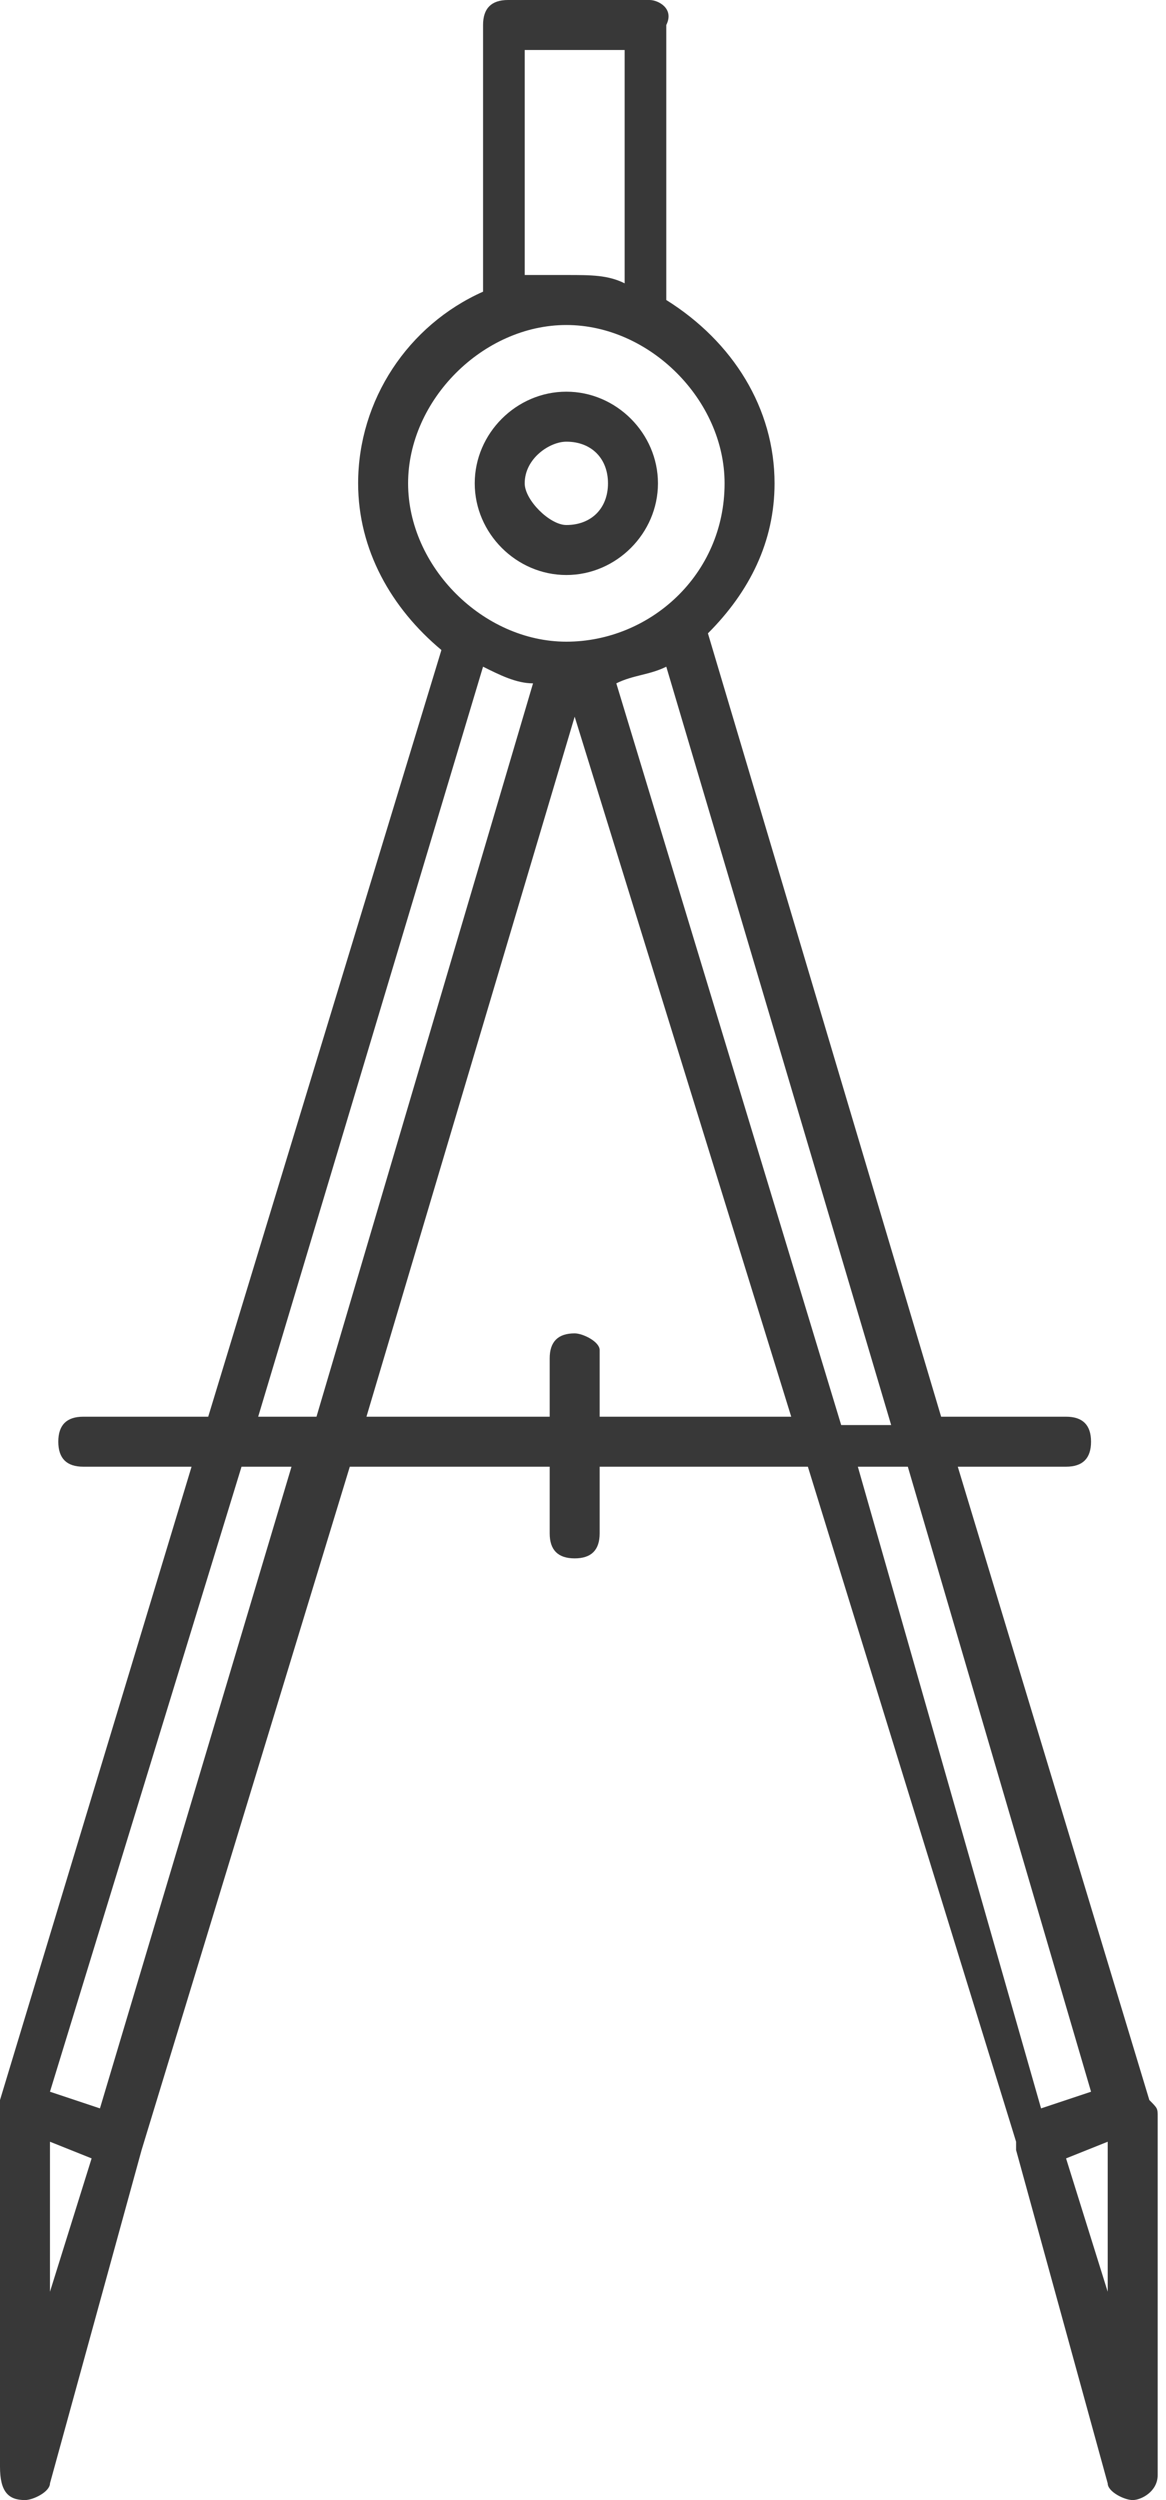 <?xml version="1.0" encoding="utf-8"?>
<!-- Generator: Adobe Illustrator 21.1.0, SVG Export Plug-In . SVG Version: 6.00 Build 0)  -->
<svg version="1.1" id="Layer_1" xmlns="http://www.w3.org/2000/svg" xmlns:xlink="http://www.w3.org/1999/xlink" x="0px" y="0px"
	 viewBox="0 0 14 30" style="enable-background:new 0 0 14 30;" xml:space="preserve">
<style type="text/css">
	.st0{fill:#383838;}
</style>
<g transform="translate(0 -1)">
	<path class="st0" d="M13.8,26.2l-2.3-7.6h1.3c0.2,0,0.3-0.1,0.3-0.3c0-0.2-0.1-0.3-0.3-0.3h-1.5L8.5,8.6C9,8.1,9.3,7.5,9.3,6.8
		c0-0.9-0.5-1.7-1.3-2.2V1.3C8.1,1.1,7.9,1,7.8,1H6.1C5.9,1,5.8,1.1,5.8,1.3v3.2C4.9,4.9,4.3,5.8,4.3,6.8c0,0.8,0.4,1.5,1,2L2.5,18
		H1c-0.2,0-0.3,0.1-0.3,0.3c0,0.2,0.1,0.3,0.3,0.3h1.3L0,26.2c0,0,0,0,0,0c0,0,0,0,0,0s0,0,0,0l0,4.4C0,30.9,0.1,31,0.3,31
		c0,0,0,0,0,0c0.1,0,0.3-0.1,0.3-0.2l1.1-4l0,0l2.5-8.2h2.4v0.8c0,0.2,0.1,0.3,0.3,0.3s0.3-0.1,0.3-0.3v-0.8h2.5l2.5,8.1
		c0,0,0,0.1,0,0.1l1.1,4c0,0.1,0.2,0.2,0.3,0.2c0,0,0,0,0,0c0.1,0,0.3-0.1,0.3-0.3l0-4.3C13.9,26.3,13.9,26.3,13.8,26.2L13.8,26.2z
		 M12.8,26.9l0.5-0.2L12.8,26.9z M6.4,1.6h1.1v2.8C7.3,4.3,7.1,4.3,6.8,4.3c-0.2,0-0.3,0-0.5,0V1.6z M4.9,6.8c0-1,0.9-1.9,1.9-1.9
		s1.9,0.9,1.9,1.9c0,1.1-0.9,1.9-1.9,1.9C5.8,8.7,4.9,7.8,4.9,6.8L4.9,6.8z M0.6,28.5l0-1.8l0.5,0.2L0.6,28.5z M1.2,26.3l-0.6-0.2
		l2.3-7.5h0.6L1.2,26.3z M3.8,18H3.1l2.7-9C6,9.1,6.2,9.2,6.4,9.2L3.8,18z M7.2,18v-0.8C7.2,17.1,7,17,6.9,17
		c-0.2,0-0.3,0.1-0.3,0.3V18H4.4l2.5-8.4L9.5,18H7.2z M7.4,9.2C7.6,9.1,7.8,9.1,8,9l2.7,9.1h-0.6L7.4,9.2z M10.3,18.6h0.6l2.2,7.5
		l-0.6,0.2L10.3,18.6z M12.8,26.9l0.5-0.2l0,1.8L12.8,26.9z"/>
	<path class="st0" d="M6.8,7.9c0.6,0,1.1-0.5,1.1-1.1c0-0.6-0.5-1.1-1.1-1.1S5.7,6.2,5.7,6.8C5.7,7.4,6.2,7.9,6.8,7.9 M6.8,6.3
		c0.3,0,0.5,0.2,0.5,0.5S7.1,7.3,6.8,7.3C6.6,7.3,6.3,7,6.3,6.8C6.3,6.5,6.6,6.3,6.8,6.3"/>
</g>
</svg>

